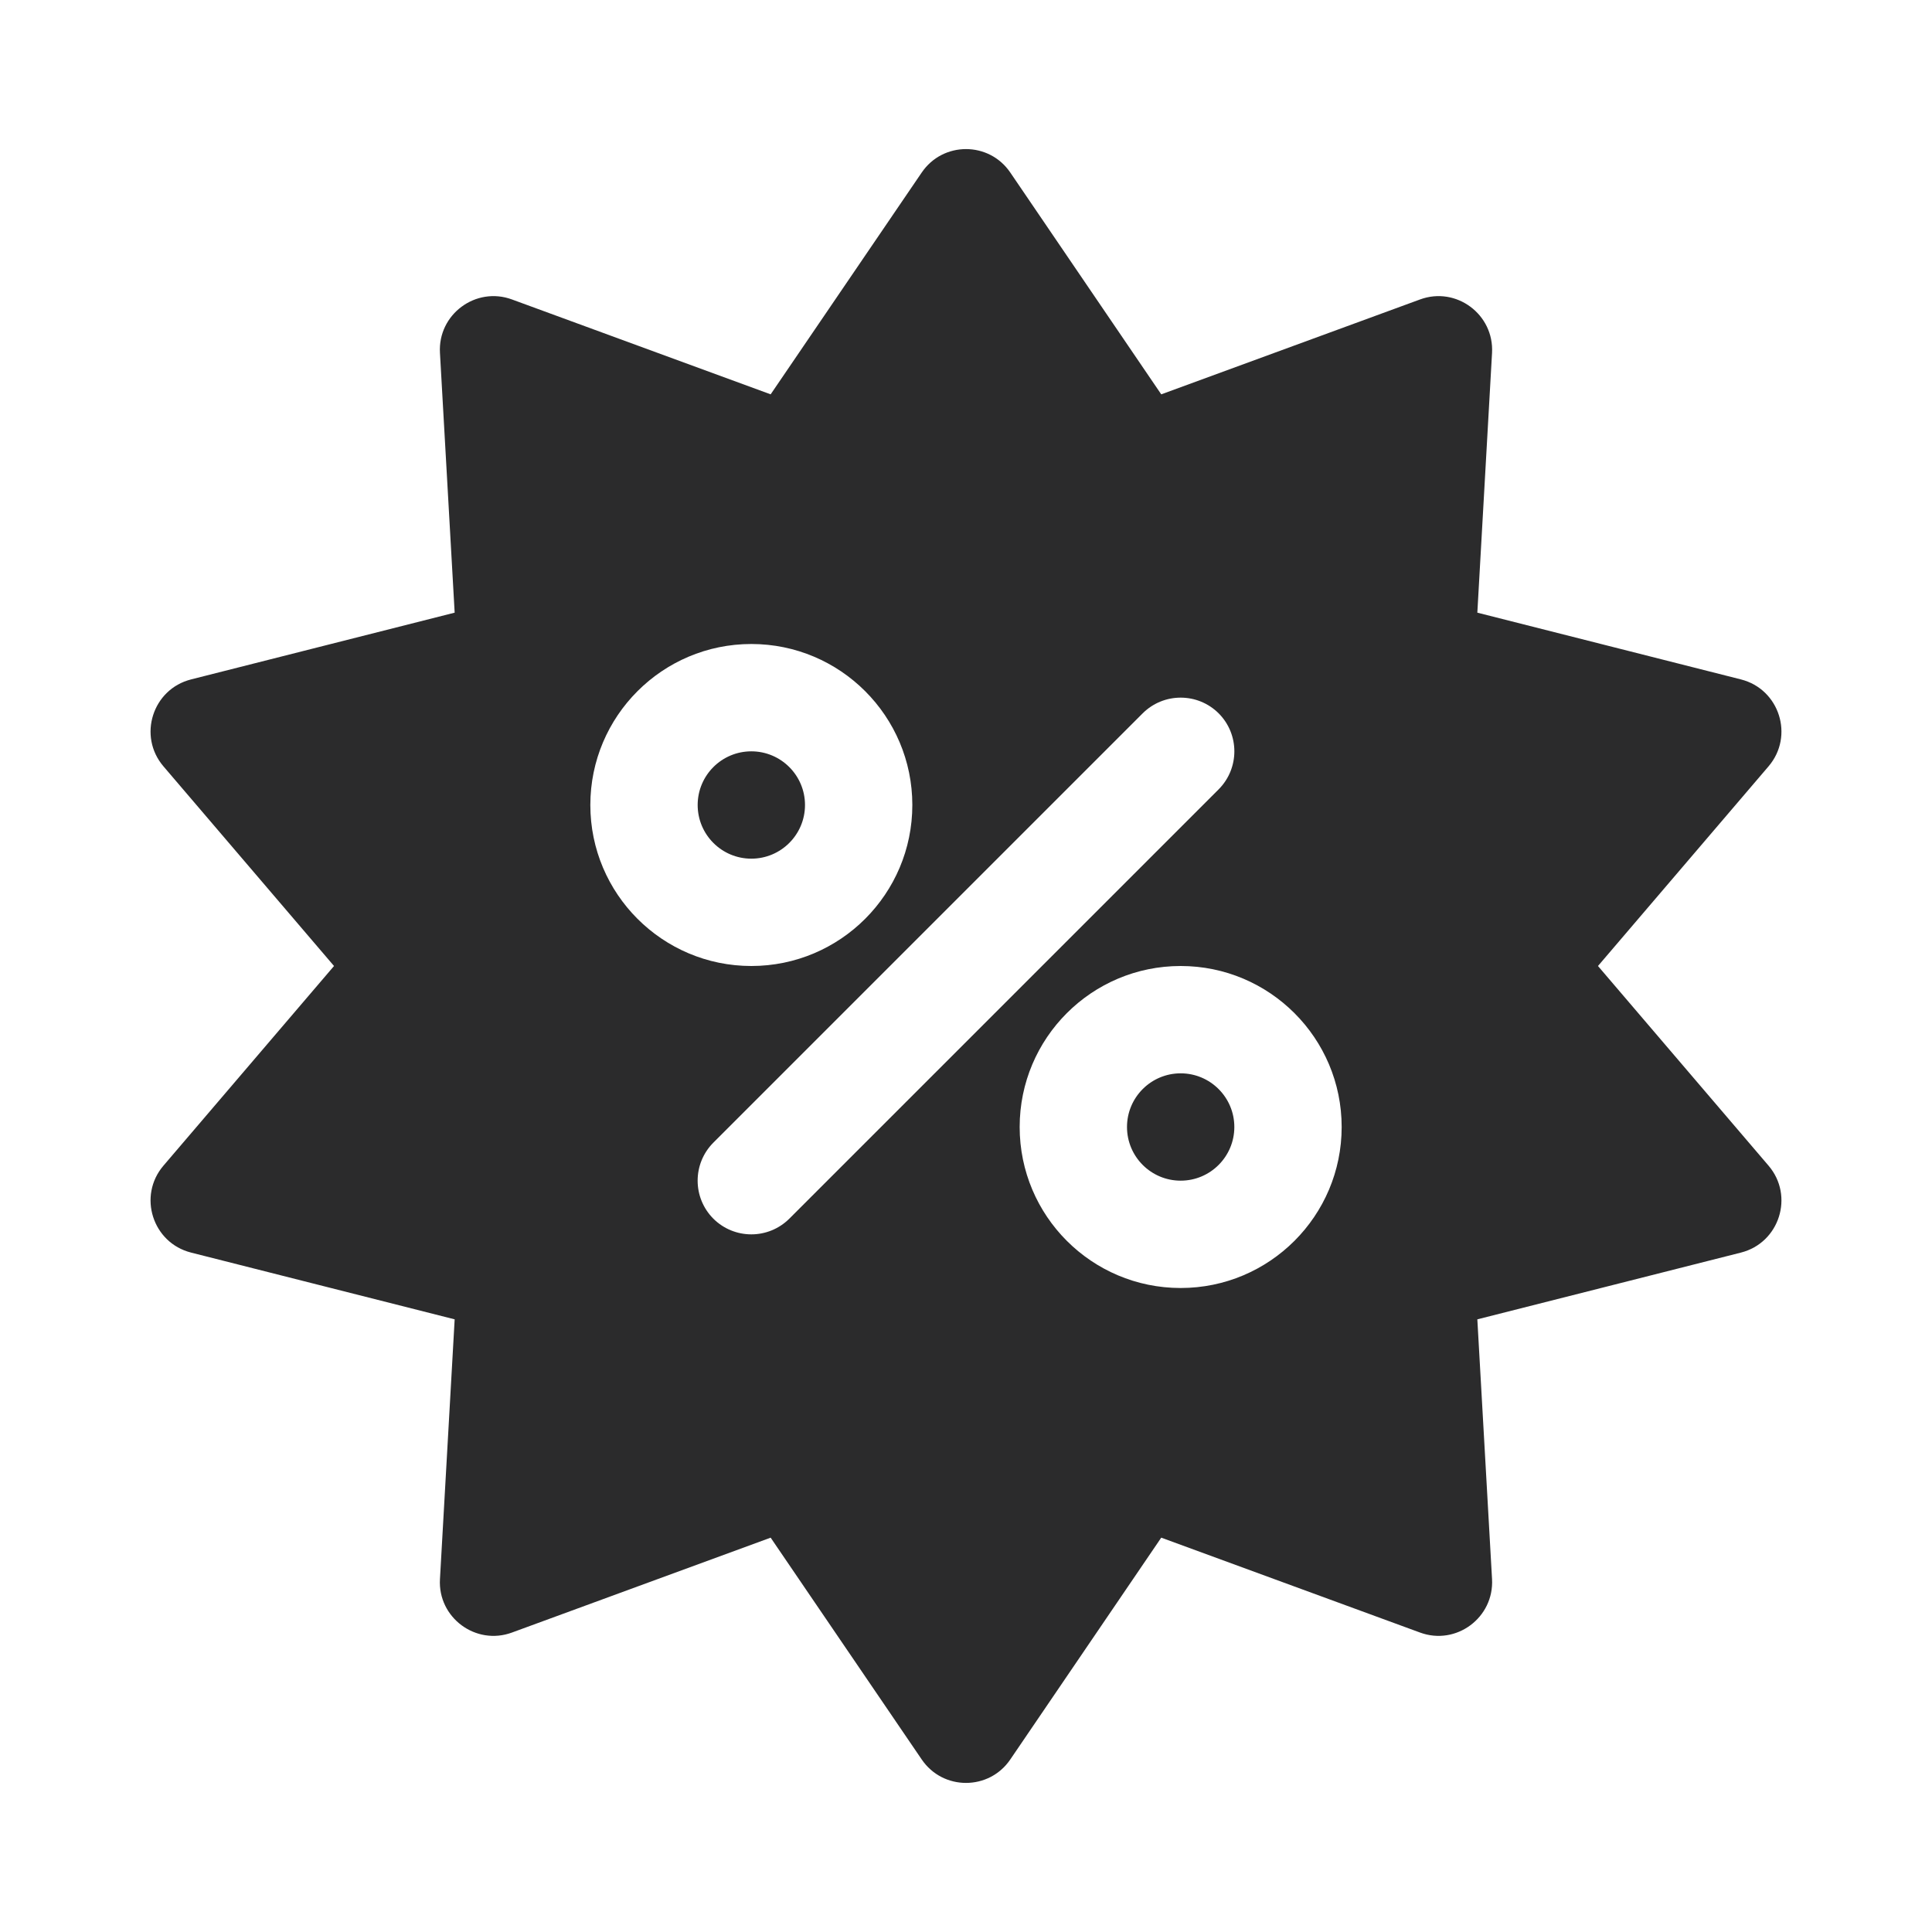 <svg width="18" height="18" viewBox="0 0 18 18" fill="none" xmlns="http://www.w3.org/2000/svg">
  <path fill-rule="evenodd" clip-rule="evenodd"
    d="M9.413 1.608C9.215 1.316 8.785 1.316 8.587 1.608L7.18 3.674L4.77 2.79C4.433 2.666 4.078 2.929 4.099 3.288L4.236 5.708L1.78 6.33C1.421 6.421 1.282 6.858 1.523 7.14L3.112 9L1.523 10.86C1.282 11.142 1.421 11.579 1.78 11.67L4.236 12.292L4.099 14.712C4.078 15.071 4.433 15.334 4.77 15.21L7.18 14.326L8.587 16.392C8.785 16.684 9.215 16.684 9.413 16.392L10.819 14.326L13.23 15.21C13.567 15.334 13.921 15.071 13.901 14.712L13.764 12.292L16.22 11.67C16.579 11.579 16.718 11.142 16.477 10.86L14.888 9L16.477 7.14C16.718 6.858 16.579 6.421 16.22 6.33L13.764 5.708L13.901 3.288C13.921 2.929 13.567 2.666 13.23 2.79L10.819 3.674L9.413 1.608ZM10.5 10.5C10.5 10.224 10.724 10 11 10C11.276 10 11.5 10.224 11.5 10.5C11.5 10.776 11.276 11 11 11C10.724 11 10.5 10.776 10.5 10.5ZM12.5 10.5C12.5 11.328 11.828 12 11 12C10.171 12 9.5 11.328 9.5 10.5C9.5 9.672 10.171 9 11 9C11.828 9 12.5 9.672 12.5 10.5ZM6.5 7.5C6.5 7.776 6.724 8 7 8C7.276 8 7.5 7.776 7.5 7.5C7.5 7.224 7.276 7 7 7C6.724 7 6.5 7.224 6.5 7.5ZM7 9C7.828 9 8.5 8.328 8.5 7.5C8.5 6.672 7.828 6 7 6C6.172 6 5.5 6.672 5.5 7.5C5.5 8.328 6.172 9 7 9ZM11.354 7.354C11.549 7.158 11.549 6.842 11.354 6.646C11.158 6.451 10.842 6.451 10.646 6.646L6.646 10.646C6.451 10.842 6.451 11.158 6.646 11.354C6.842 11.549 7.158 11.549 7.354 11.354L11.354 7.354Z"
    fill="#2B2B2C" />
</svg>